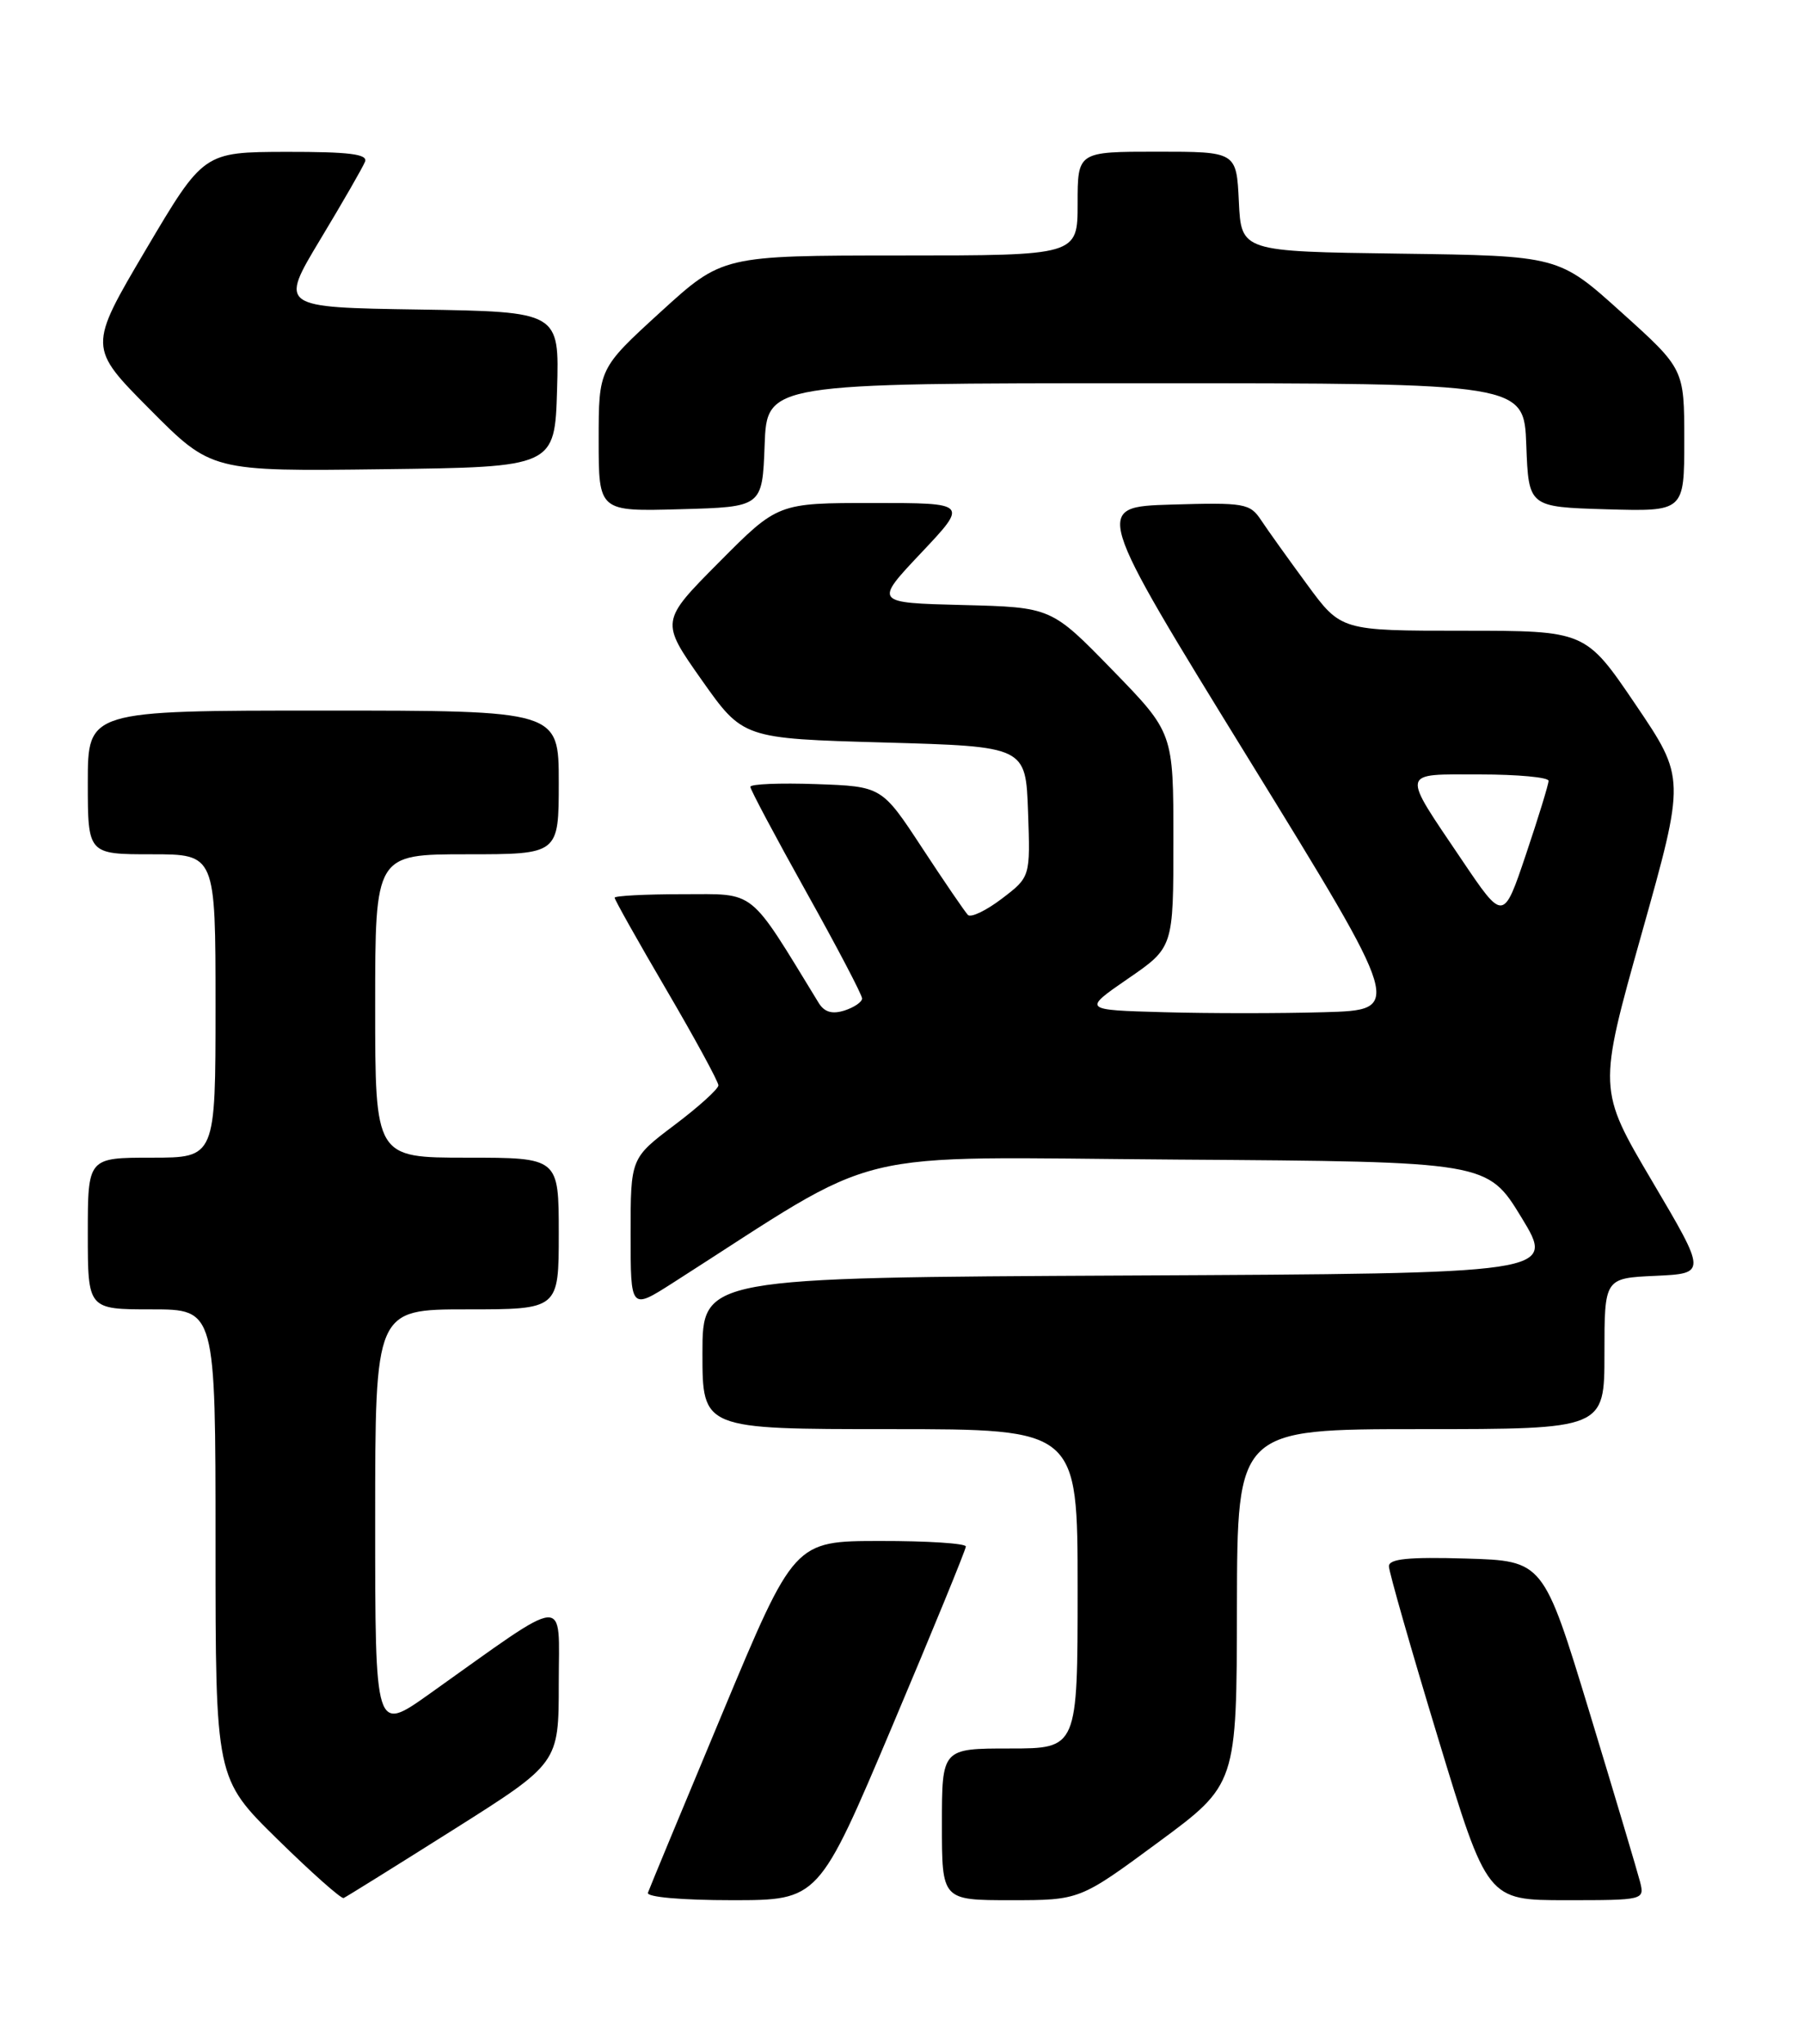 <?xml version="1.0" encoding="UTF-8" standalone="no"?>
<!DOCTYPE svg PUBLIC "-//W3C//DTD SVG 1.1//EN" "http://www.w3.org/Graphics/SVG/1.1/DTD/svg11.dtd" >
<svg xmlns="http://www.w3.org/2000/svg" xmlns:xlink="http://www.w3.org/1999/xlink" version="1.1" viewBox="0 0 226 256">
 <g >
 <path fill="currentColor"
d=" M 56.80 229.17 C 70.00 220.84 70.00 220.84 70.00 210.87 C 70.00 199.67 71.56 199.54 53.75 212.20 C 47.00 216.99 47.00 216.99 47.00 190.50 C 47.00 164.00 47.00 164.00 58.50 164.00 C 70.00 164.00 70.00 164.00 70.00 154.50 C 70.00 145.00 70.00 145.00 58.50 145.00 C 47.00 145.00 47.00 145.00 47.00 126.00 C 47.00 107.00 47.00 107.00 58.50 107.00 C 70.00 107.00 70.00 107.00 70.00 98.00 C 70.00 89.00 70.00 89.00 40.50 89.00 C 11.00 89.00 11.00 89.00 11.00 98.00 C 11.00 107.00 11.00 107.00 19.00 107.00 C 27.00 107.00 27.00 107.00 27.00 126.00 C 27.00 145.00 27.00 145.00 19.00 145.00 C 11.00 145.00 11.00 145.00 11.00 154.50 C 11.00 164.00 11.00 164.00 19.00 164.00 C 27.00 164.00 27.00 164.00 27.00 193.38 C 27.00 222.75 27.00 222.75 34.75 230.36 C 39.01 234.54 42.75 237.86 43.05 237.73 C 43.36 237.60 49.54 233.75 56.80 229.17 Z  M 111.78 216.20 C 116.85 204.21 121.00 194.08 121.00 193.70 C 121.00 193.31 116.16 193.00 110.25 193.01 C 99.50 193.02 99.50 193.02 90.50 214.58 C 85.55 226.43 81.35 236.55 81.17 237.07 C 80.97 237.61 85.39 238.00 91.70 238.00 C 102.56 238.00 102.56 238.00 111.78 216.20 Z  M 145.10 230.75 C 154.93 223.50 154.93 223.50 154.96 201.25 C 155.00 179.00 155.00 179.00 178.00 179.00 C 201.00 179.00 201.00 179.00 201.00 169.55 C 201.00 160.09 201.00 160.09 207.40 159.80 C 213.80 159.50 213.80 159.50 206.99 147.97 C 200.18 136.44 200.18 136.44 205.66 116.95 C 211.14 97.46 211.14 97.46 204.89 88.23 C 198.63 79.00 198.63 79.00 183.31 79.00 C 168.00 79.00 168.00 79.00 163.75 73.21 C 161.41 70.03 158.82 66.41 158.00 65.17 C 156.59 63.04 155.93 62.93 146.74 63.20 C 136.99 63.50 136.99 63.50 156.39 95.00 C 175.79 126.50 175.79 126.50 165.90 126.78 C 160.45 126.94 151.41 126.94 145.81 126.78 C 135.62 126.50 135.62 126.50 141.31 122.58 C 147.00 118.67 147.00 118.67 147.00 105.22 C 147.00 91.77 147.00 91.77 139.36 83.92 C 131.71 76.06 131.71 76.06 120.61 75.78 C 109.50 75.50 109.50 75.50 115.40 69.25 C 121.30 63.00 121.30 63.00 109.38 63.00 C 97.45 63.00 97.45 63.00 90.09 70.41 C 82.73 77.82 82.73 77.82 87.90 85.16 C 93.08 92.50 93.08 92.50 110.79 93.00 C 128.50 93.50 128.50 93.50 128.79 101.67 C 129.08 109.84 129.08 109.84 125.51 112.56 C 123.55 114.05 121.64 114.97 121.26 114.60 C 120.89 114.22 118.31 110.45 115.53 106.21 C 110.47 98.50 110.47 98.50 102.24 98.21 C 97.71 98.05 94.00 98.20 94.00 98.55 C 94.00 98.89 97.15 104.81 101.00 111.71 C 104.85 118.60 108.00 124.61 108.00 125.06 C 108.00 125.50 107.00 126.18 105.79 126.57 C 104.23 127.06 103.26 126.77 102.54 125.58 C 93.68 111.10 94.81 112.00 85.53 112.00 C 80.84 112.00 77.00 112.20 77.00 112.44 C 77.00 112.69 79.92 117.89 83.50 124.00 C 87.08 130.11 90.00 135.49 90.00 135.94 C 90.00 136.39 87.53 138.63 84.50 140.91 C 79.00 145.06 79.00 145.06 79.00 154.56 C 79.00 164.06 79.00 164.06 84.25 160.71 C 111.43 143.35 104.87 144.95 147.65 145.24 C 186.34 145.50 186.34 145.50 190.61 152.50 C 194.87 159.50 194.87 159.50 141.43 159.76 C 88.00 160.02 88.00 160.02 88.00 169.51 C 88.00 179.00 88.00 179.00 111.50 179.00 C 135.00 179.00 135.00 179.00 135.00 199.00 C 135.00 219.00 135.00 219.00 126.50 219.00 C 118.00 219.00 118.00 219.00 118.00 228.50 C 118.00 238.00 118.00 238.00 126.63 238.00 C 135.27 238.00 135.27 238.00 145.10 230.75 Z  M 205.47 235.73 C 205.15 234.48 202.30 224.91 199.13 214.48 C 193.35 195.50 193.35 195.50 183.68 195.21 C 176.46 195.00 174.00 195.24 174.00 196.18 C 174.00 196.86 176.77 206.55 180.16 217.71 C 186.32 238.00 186.32 238.00 196.18 238.00 C 205.93 238.00 206.03 237.98 205.47 235.73 Z  M 95.79 55.75 C 96.08 48.00 96.08 48.00 143.50 48.00 C 190.92 48.00 190.92 48.00 191.21 55.75 C 191.50 63.50 191.50 63.50 201.25 63.79 C 211.00 64.07 211.00 64.07 211.00 55.14 C 211.00 46.21 211.00 46.21 203.14 39.13 C 195.28 32.04 195.28 32.04 175.39 31.77 C 155.50 31.50 155.50 31.50 155.20 25.25 C 154.90 19.00 154.90 19.00 144.95 19.00 C 135.00 19.00 135.00 19.00 135.00 25.50 C 135.00 32.00 135.00 32.00 112.75 32.00 C 90.50 32.01 90.50 32.01 82.75 39.08 C 75.00 46.16 75.00 46.16 75.00 55.12 C 75.00 64.07 75.00 64.07 85.25 63.78 C 95.50 63.50 95.50 63.50 95.79 55.75 Z  M 69.79 48.77 C 70.07 39.05 70.07 39.05 52.54 38.77 C 35.01 38.50 35.01 38.50 40.12 30.00 C 42.94 25.32 45.46 20.94 45.73 20.25 C 46.10 19.30 43.74 19.01 35.86 19.02 C 25.50 19.05 25.50 19.05 18.27 31.27 C 11.05 43.50 11.05 43.50 18.77 51.27 C 26.49 59.04 26.49 59.04 48.00 58.77 C 69.50 58.50 69.50 58.50 69.79 48.77 Z  M 183.14 107.71 C 175.49 96.37 175.36 97.00 185.39 97.00 C 190.13 97.00 194.00 97.36 194.00 97.80 C 194.00 98.23 192.73 102.38 191.17 107.01 C 188.34 115.42 188.34 115.42 183.14 107.71 Z "/>
</g>
</svg>